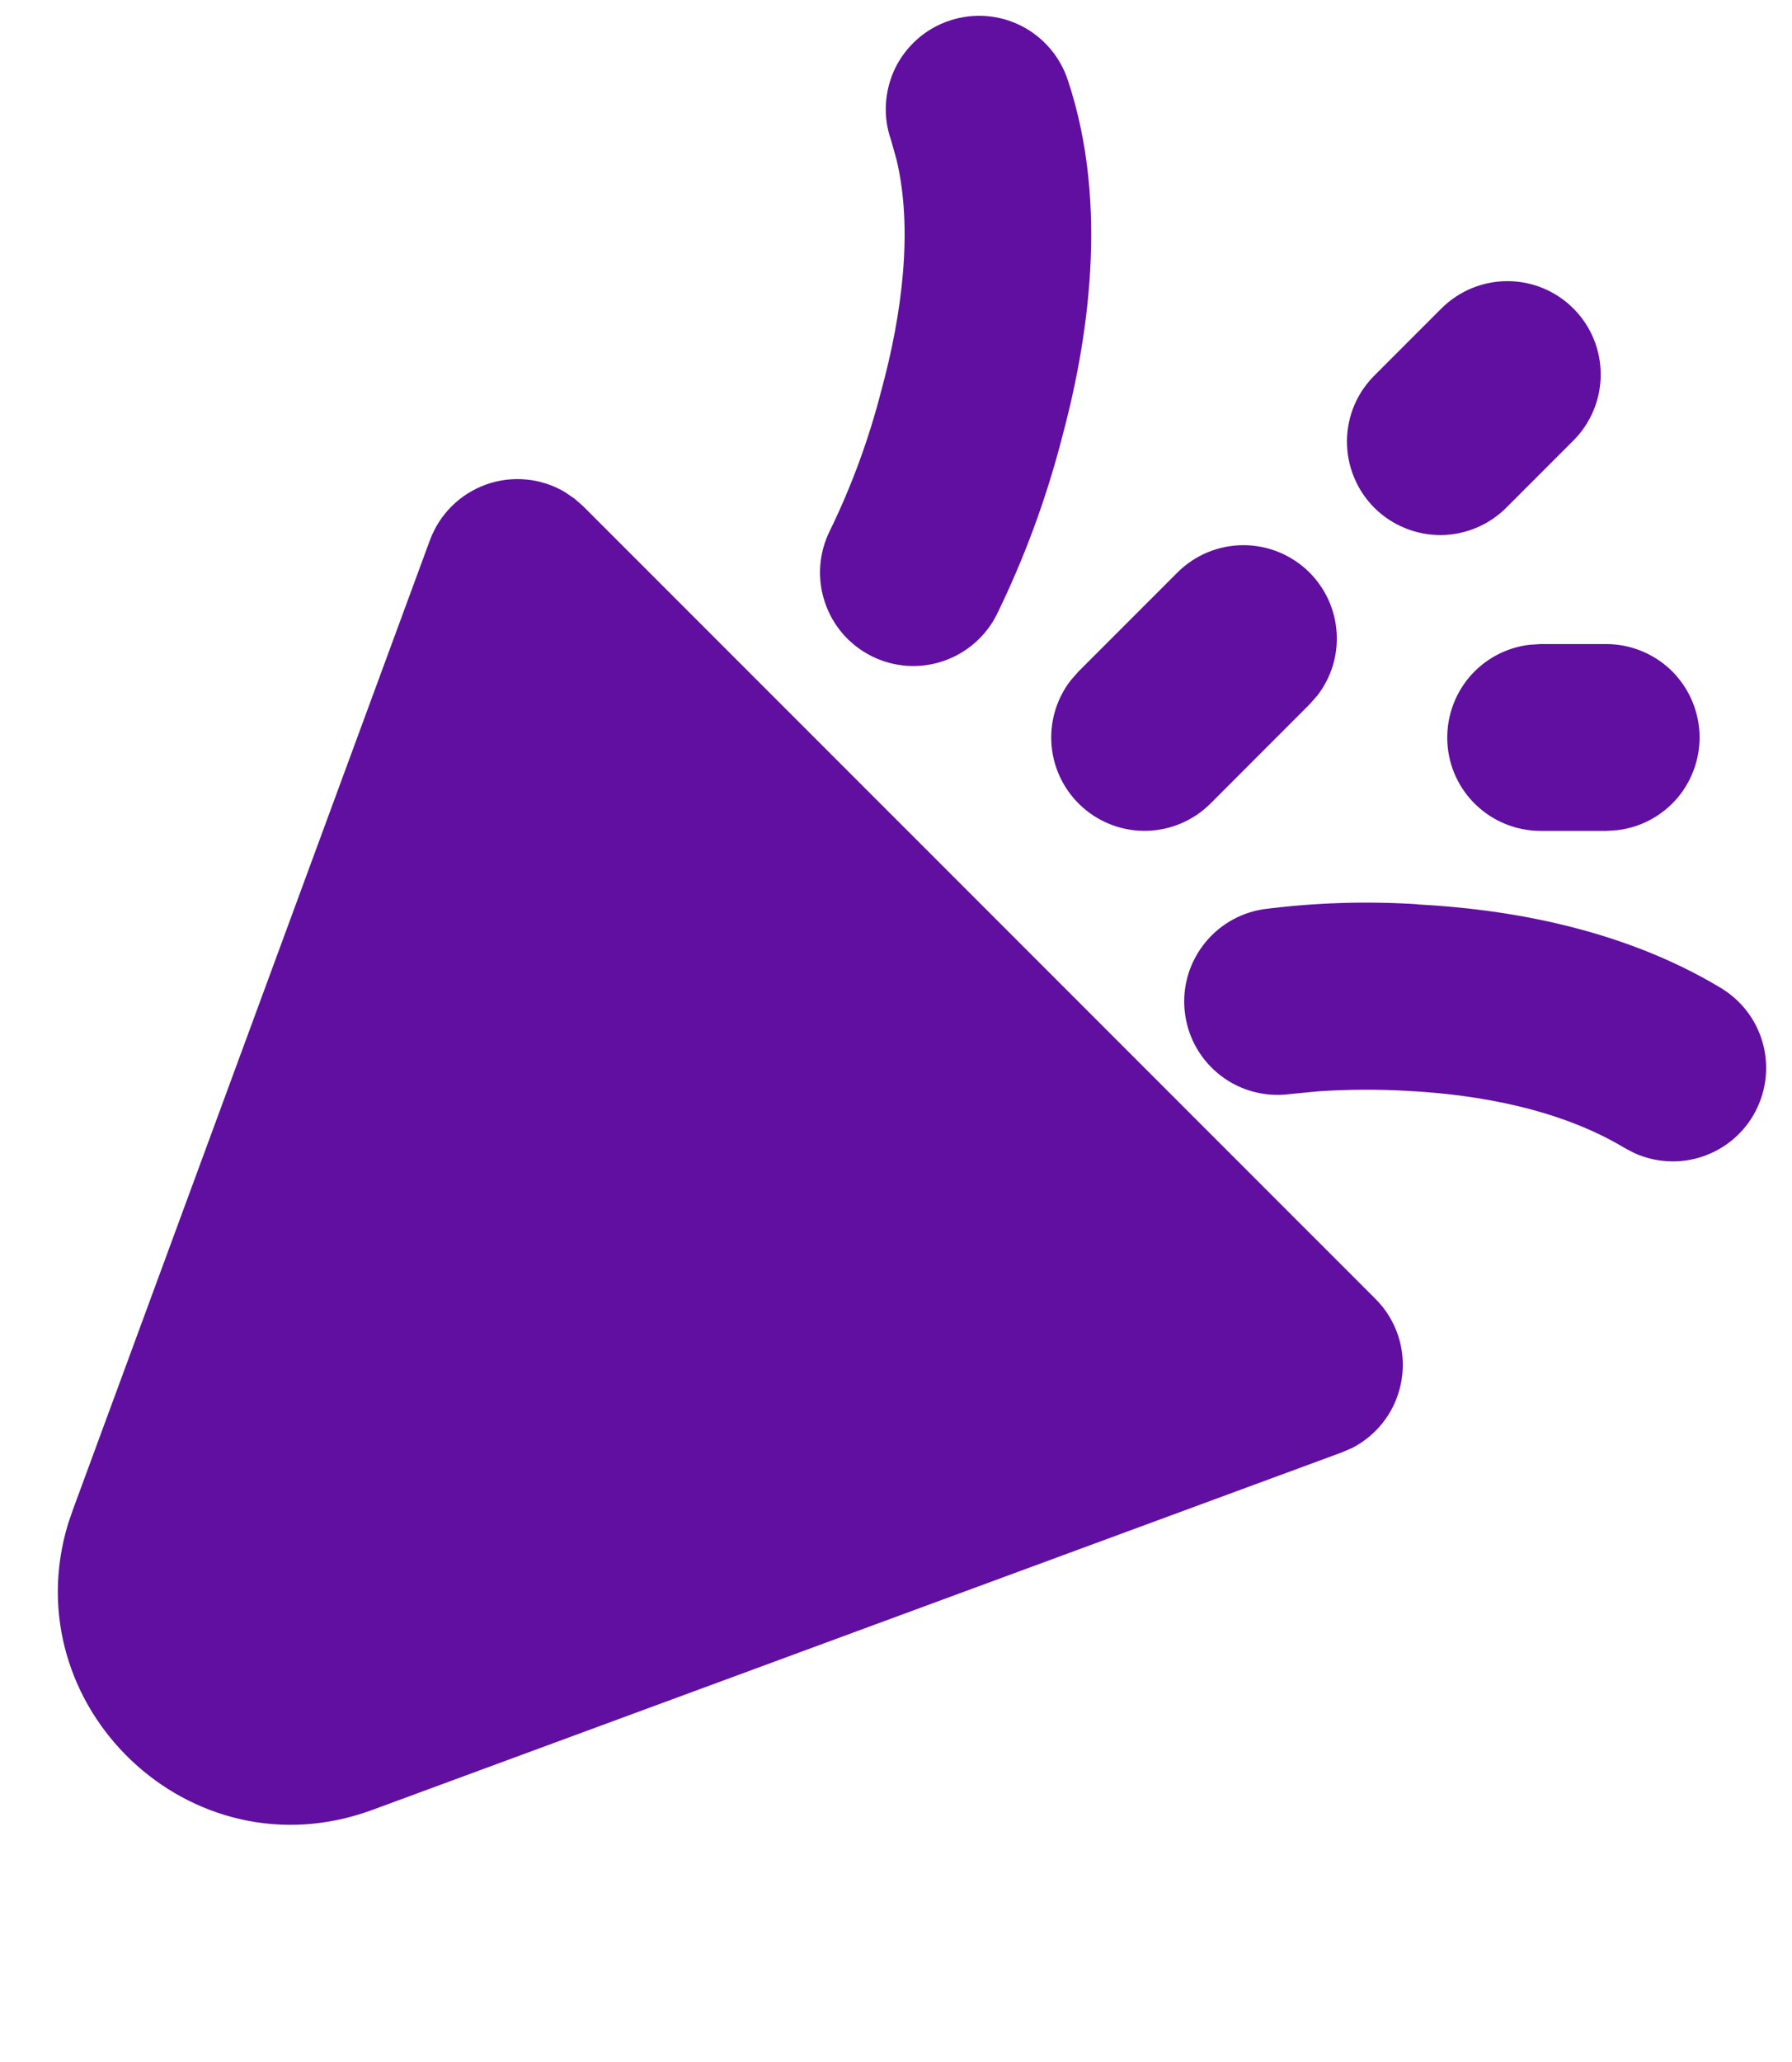 <svg width="20" height="23" viewBox="0 0 20 23" fill="none" xmlns="http://www.w3.org/2000/svg">
<g id="Group">
<path id="Vector" d="M6.412 5.562L6.511 5.649L15.351 14.488C15.467 14.603 15.554 14.745 15.605 14.9C15.656 15.056 15.669 15.221 15.644 15.383C15.619 15.545 15.557 15.699 15.461 15.832C15.366 15.965 15.24 16.073 15.095 16.149L14.974 16.201L4.156 20.188C2.123 20.938 0.143 19.026 0.76 16.996L0.812 16.844L4.798 6.026C4.851 5.883 4.934 5.753 5.043 5.645C5.151 5.538 5.282 5.456 5.426 5.404C5.569 5.353 5.723 5.334 5.875 5.349C6.027 5.363 6.174 5.411 6.305 5.489L6.412 5.562ZM15.82 10.088C16.769 10.137 18.07 10.338 19.201 11.017C19.43 11.153 19.599 11.371 19.672 11.628C19.745 11.884 19.716 12.159 19.593 12.395C19.47 12.632 19.26 12.811 19.008 12.898C18.756 12.985 18.48 12.971 18.237 12.86L18.129 12.803C17.419 12.376 16.51 12.209 15.71 12.168C15.381 12.149 15.05 12.151 14.721 12.172L14.392 12.204C14.12 12.239 13.845 12.166 13.627 12C13.409 11.834 13.265 11.589 13.227 11.317C13.188 11.046 13.258 10.771 13.422 10.551C13.585 10.331 13.828 10.184 14.099 10.142C14.669 10.068 15.246 10.05 15.82 10.086M17.929 7.184C18.195 7.185 18.45 7.287 18.643 7.469C18.835 7.651 18.951 7.901 18.967 8.166C18.982 8.43 18.896 8.691 18.726 8.895C18.555 9.098 18.314 9.229 18.05 9.26L17.929 9.268H17.192C16.926 9.267 16.671 9.165 16.478 8.983C16.285 8.801 16.169 8.552 16.154 8.287C16.139 8.022 16.225 7.761 16.395 7.557C16.566 7.354 16.807 7.223 17.071 7.192L17.192 7.184H17.929ZM14.614 6.385C14.794 6.565 14.902 6.803 14.918 7.057C14.934 7.31 14.857 7.56 14.701 7.76L14.614 7.858L13.509 8.964C13.322 9.15 13.07 9.259 12.806 9.267C12.541 9.275 12.284 9.182 12.085 9.007C11.887 8.832 11.762 8.588 11.737 8.325C11.712 8.061 11.788 7.798 11.95 7.589L12.036 7.491L13.141 6.386C13.237 6.29 13.352 6.213 13.479 6.16C13.605 6.108 13.741 6.081 13.878 6.081C14.014 6.081 14.15 6.108 14.276 6.16C14.403 6.213 14.518 6.289 14.614 6.385ZM11.92 0.901C12.386 2.303 12.136 3.839 11.845 4.911C11.67 5.581 11.429 6.231 11.126 6.852C11.003 7.099 10.786 7.287 10.524 7.375C10.262 7.463 9.976 7.443 9.729 7.319C9.481 7.196 9.293 6.979 9.206 6.717C9.118 6.455 9.138 6.169 9.261 5.922C9.504 5.423 9.696 4.901 9.834 4.364C10.071 3.497 10.19 2.556 10.007 1.785L9.944 1.56C9.898 1.43 9.879 1.292 9.888 1.154C9.896 1.017 9.932 0.882 9.992 0.758C10.053 0.634 10.138 0.524 10.242 0.433C10.346 0.342 10.467 0.273 10.598 0.23C10.729 0.186 10.867 0.169 11.004 0.179C11.142 0.189 11.276 0.226 11.399 0.289C11.522 0.351 11.631 0.438 11.721 0.543C11.81 0.648 11.878 0.77 11.92 0.901ZM17.56 3.441C17.756 3.636 17.865 3.901 17.865 4.177C17.865 4.453 17.756 4.718 17.56 4.914L16.824 5.65C16.728 5.749 16.613 5.829 16.486 5.883C16.359 5.938 16.222 5.967 16.084 5.968C15.945 5.969 15.808 5.943 15.68 5.89C15.552 5.838 15.436 5.761 15.338 5.663C15.24 5.565 15.163 5.449 15.111 5.321C15.058 5.193 15.032 5.056 15.033 4.917C15.034 4.779 15.063 4.642 15.117 4.515C15.172 4.388 15.252 4.273 15.351 4.177L16.087 3.441C16.283 3.245 16.548 3.136 16.824 3.136C17.1 3.136 17.365 3.245 17.56 3.441Z" fill="#600FA0"/>
</g>
</svg>
